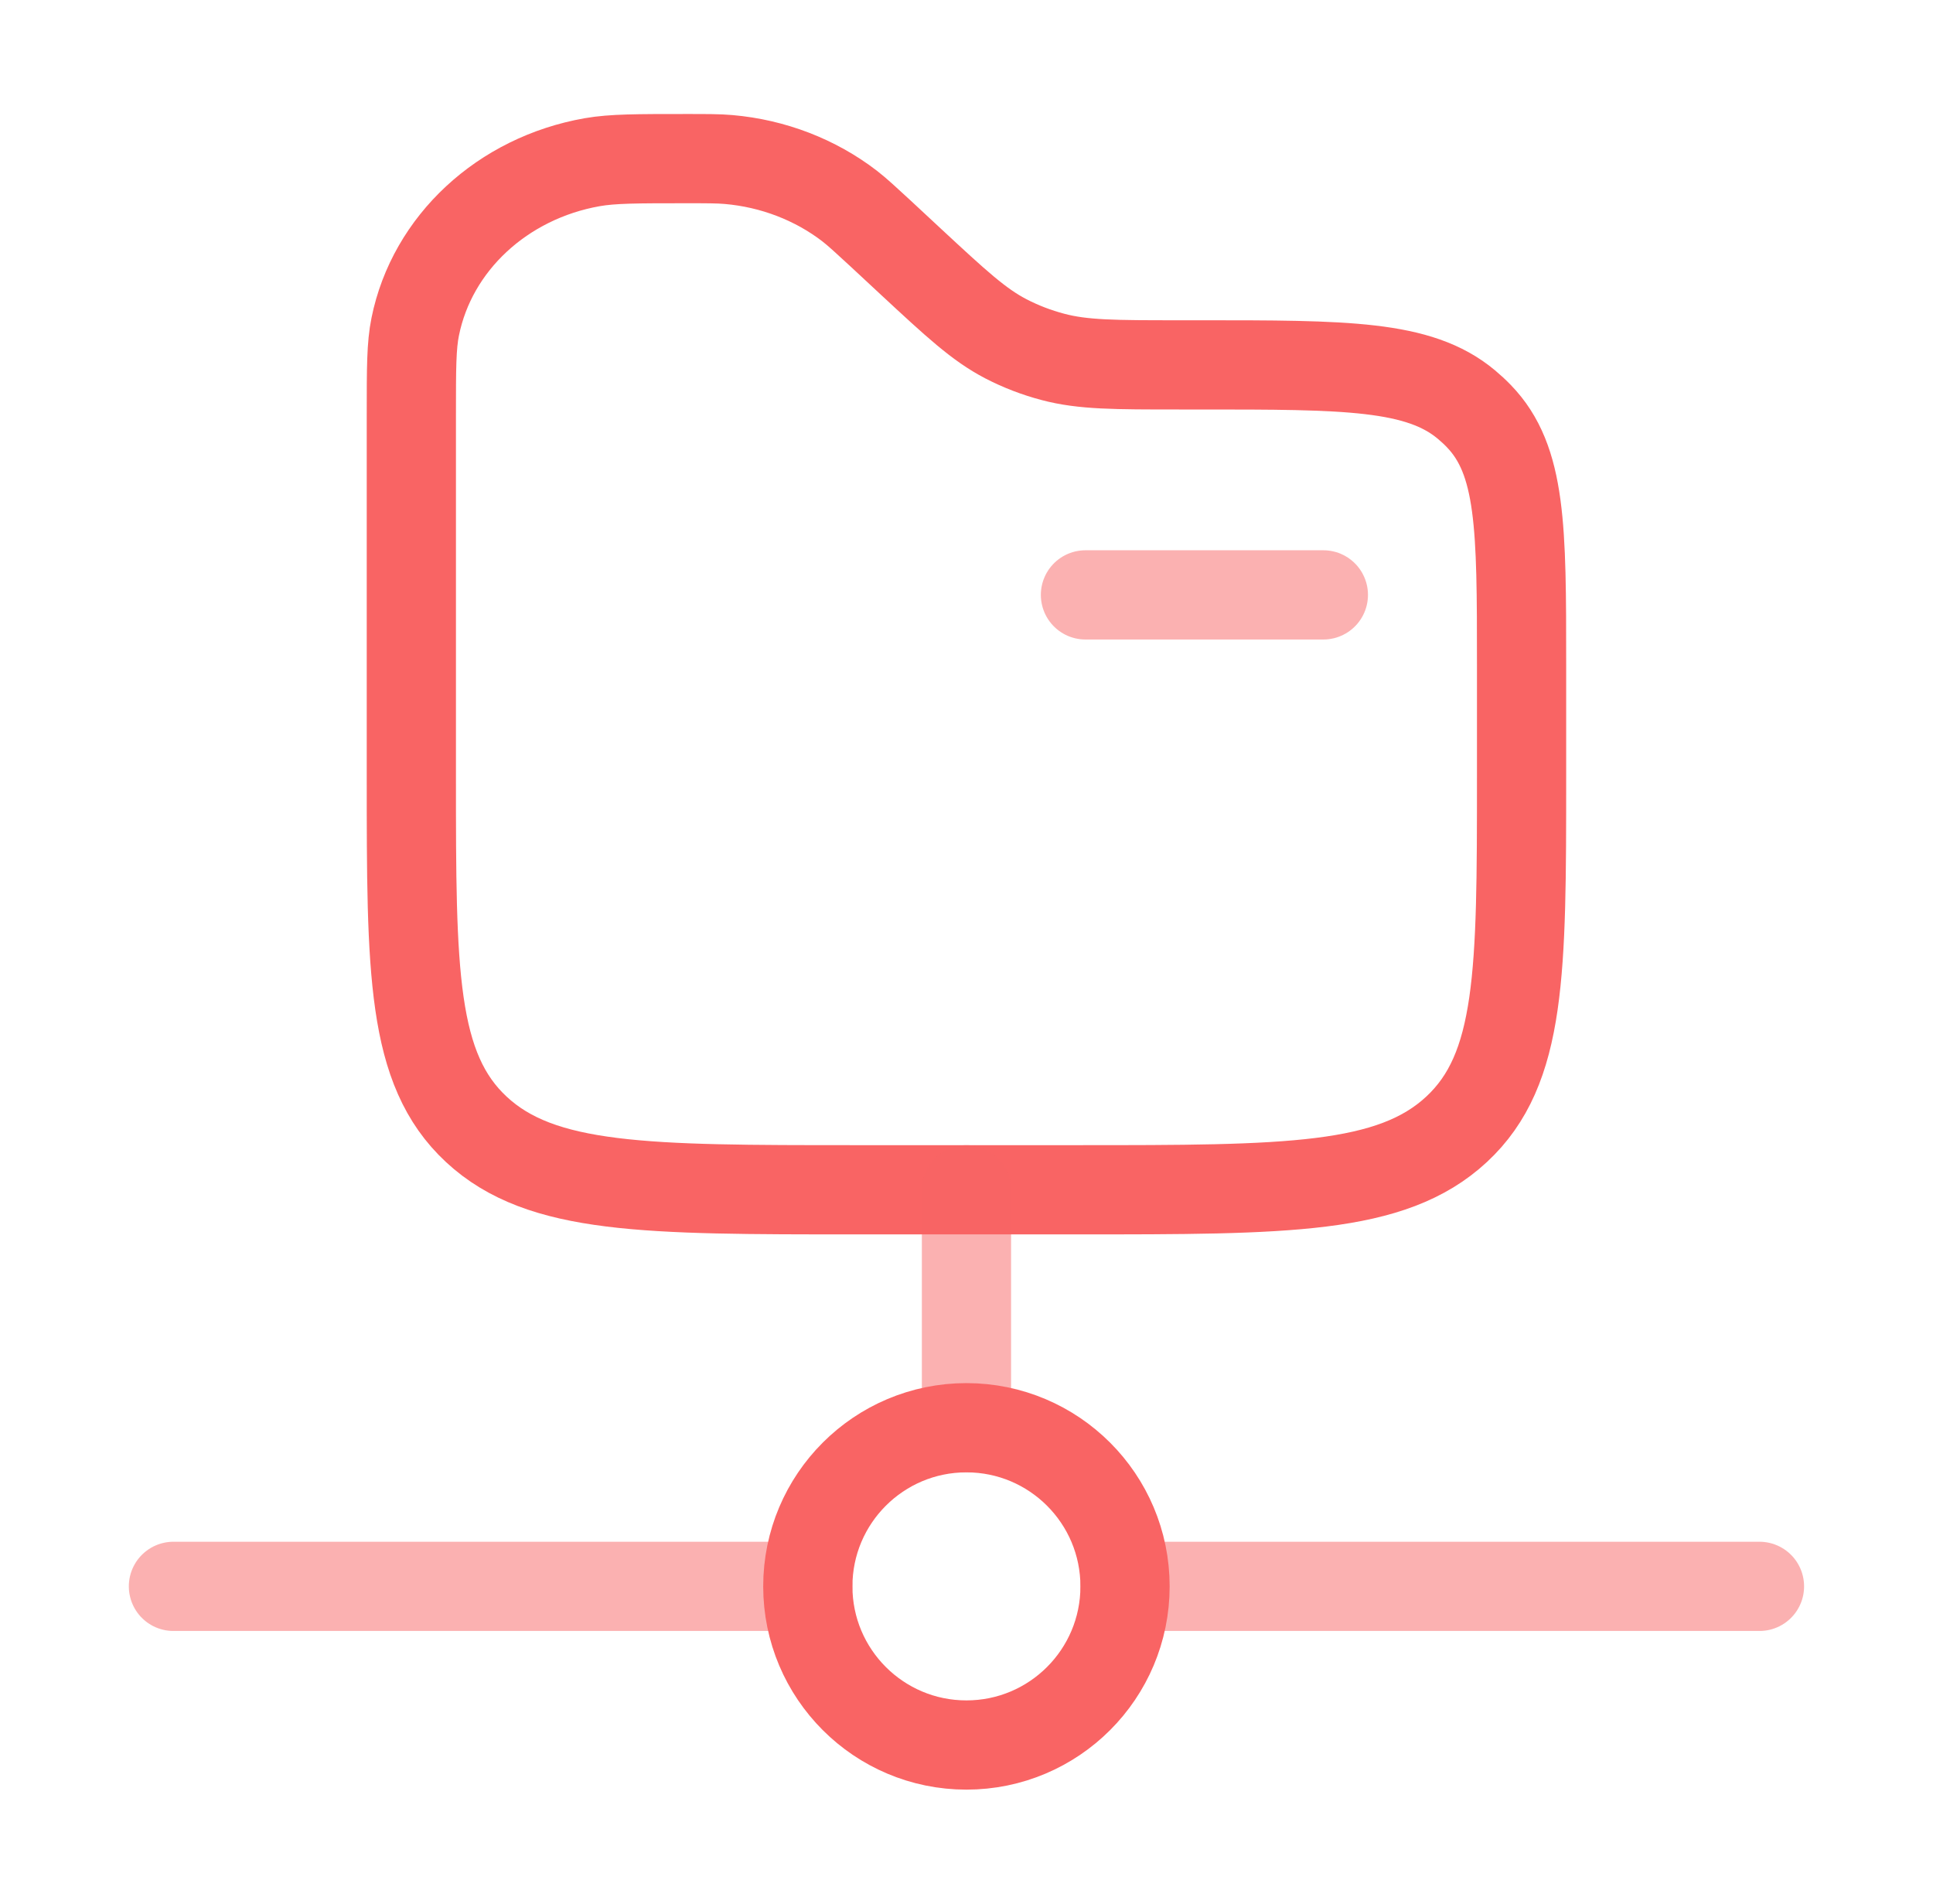 <svg width="65" height="64" viewBox="0 0 65 64" fill="none" xmlns="http://www.w3.org/2000/svg">
<g id="solar:folder-path-connect-line-duotone">
<g id="Group">
<path id="Vector" opacity="0.5" d="M44.5 20H36.5" stroke="#F96464" stroke-width="3" stroke-linecap="round"/>
<path id="Vector_2" d="M13.832 13.912C13.832 12.384 13.832 11.619 13.963 10.981C14.531 8.176 16.896 5.984 19.915 5.453C20.6 5.333 21.424 5.333 23.072 5.333C23.792 5.333 24.155 5.333 24.501 5.363C25.995 5.493 27.416 6.04 28.571 6.928C28.837 7.136 29.093 7.373 29.605 7.845L30.632 8.8C32.155 10.213 32.917 10.92 33.827 11.392C34.328 11.651 34.861 11.856 35.411 12C36.416 12.267 37.491 12.267 39.645 12.267H40.341C45.256 12.267 47.715 12.267 49.309 13.6C49.456 13.723 49.597 13.853 49.728 13.989C51.165 15.472 51.165 17.755 51.165 22.317V26.133C51.165 32.669 51.165 35.939 48.979 37.968C46.792 40 43.272 40 36.232 40H28.765C21.725 40 18.205 40 16.019 37.971C13.832 35.939 13.832 32.667 13.832 26.133V13.912Z" stroke="#F96464" stroke-width="3"/>
<path id="Vector_3" opacity="0.5" d="M59.165 53.333H37.832M5.832 53.333H27.165M32.499 48V40" stroke="#F96464" stroke-width="3" stroke-linecap="round"/>
<path id="Vector_4" d="M32.497 58.667C35.443 58.667 37.831 56.279 37.831 53.333C37.831 50.388 35.443 48 32.497 48C29.552 48 27.164 50.388 27.164 53.333C27.164 56.279 29.552 58.667 32.497 58.667Z" stroke="#F96464" stroke-width="3"/>
</g>
</g>
</svg>
